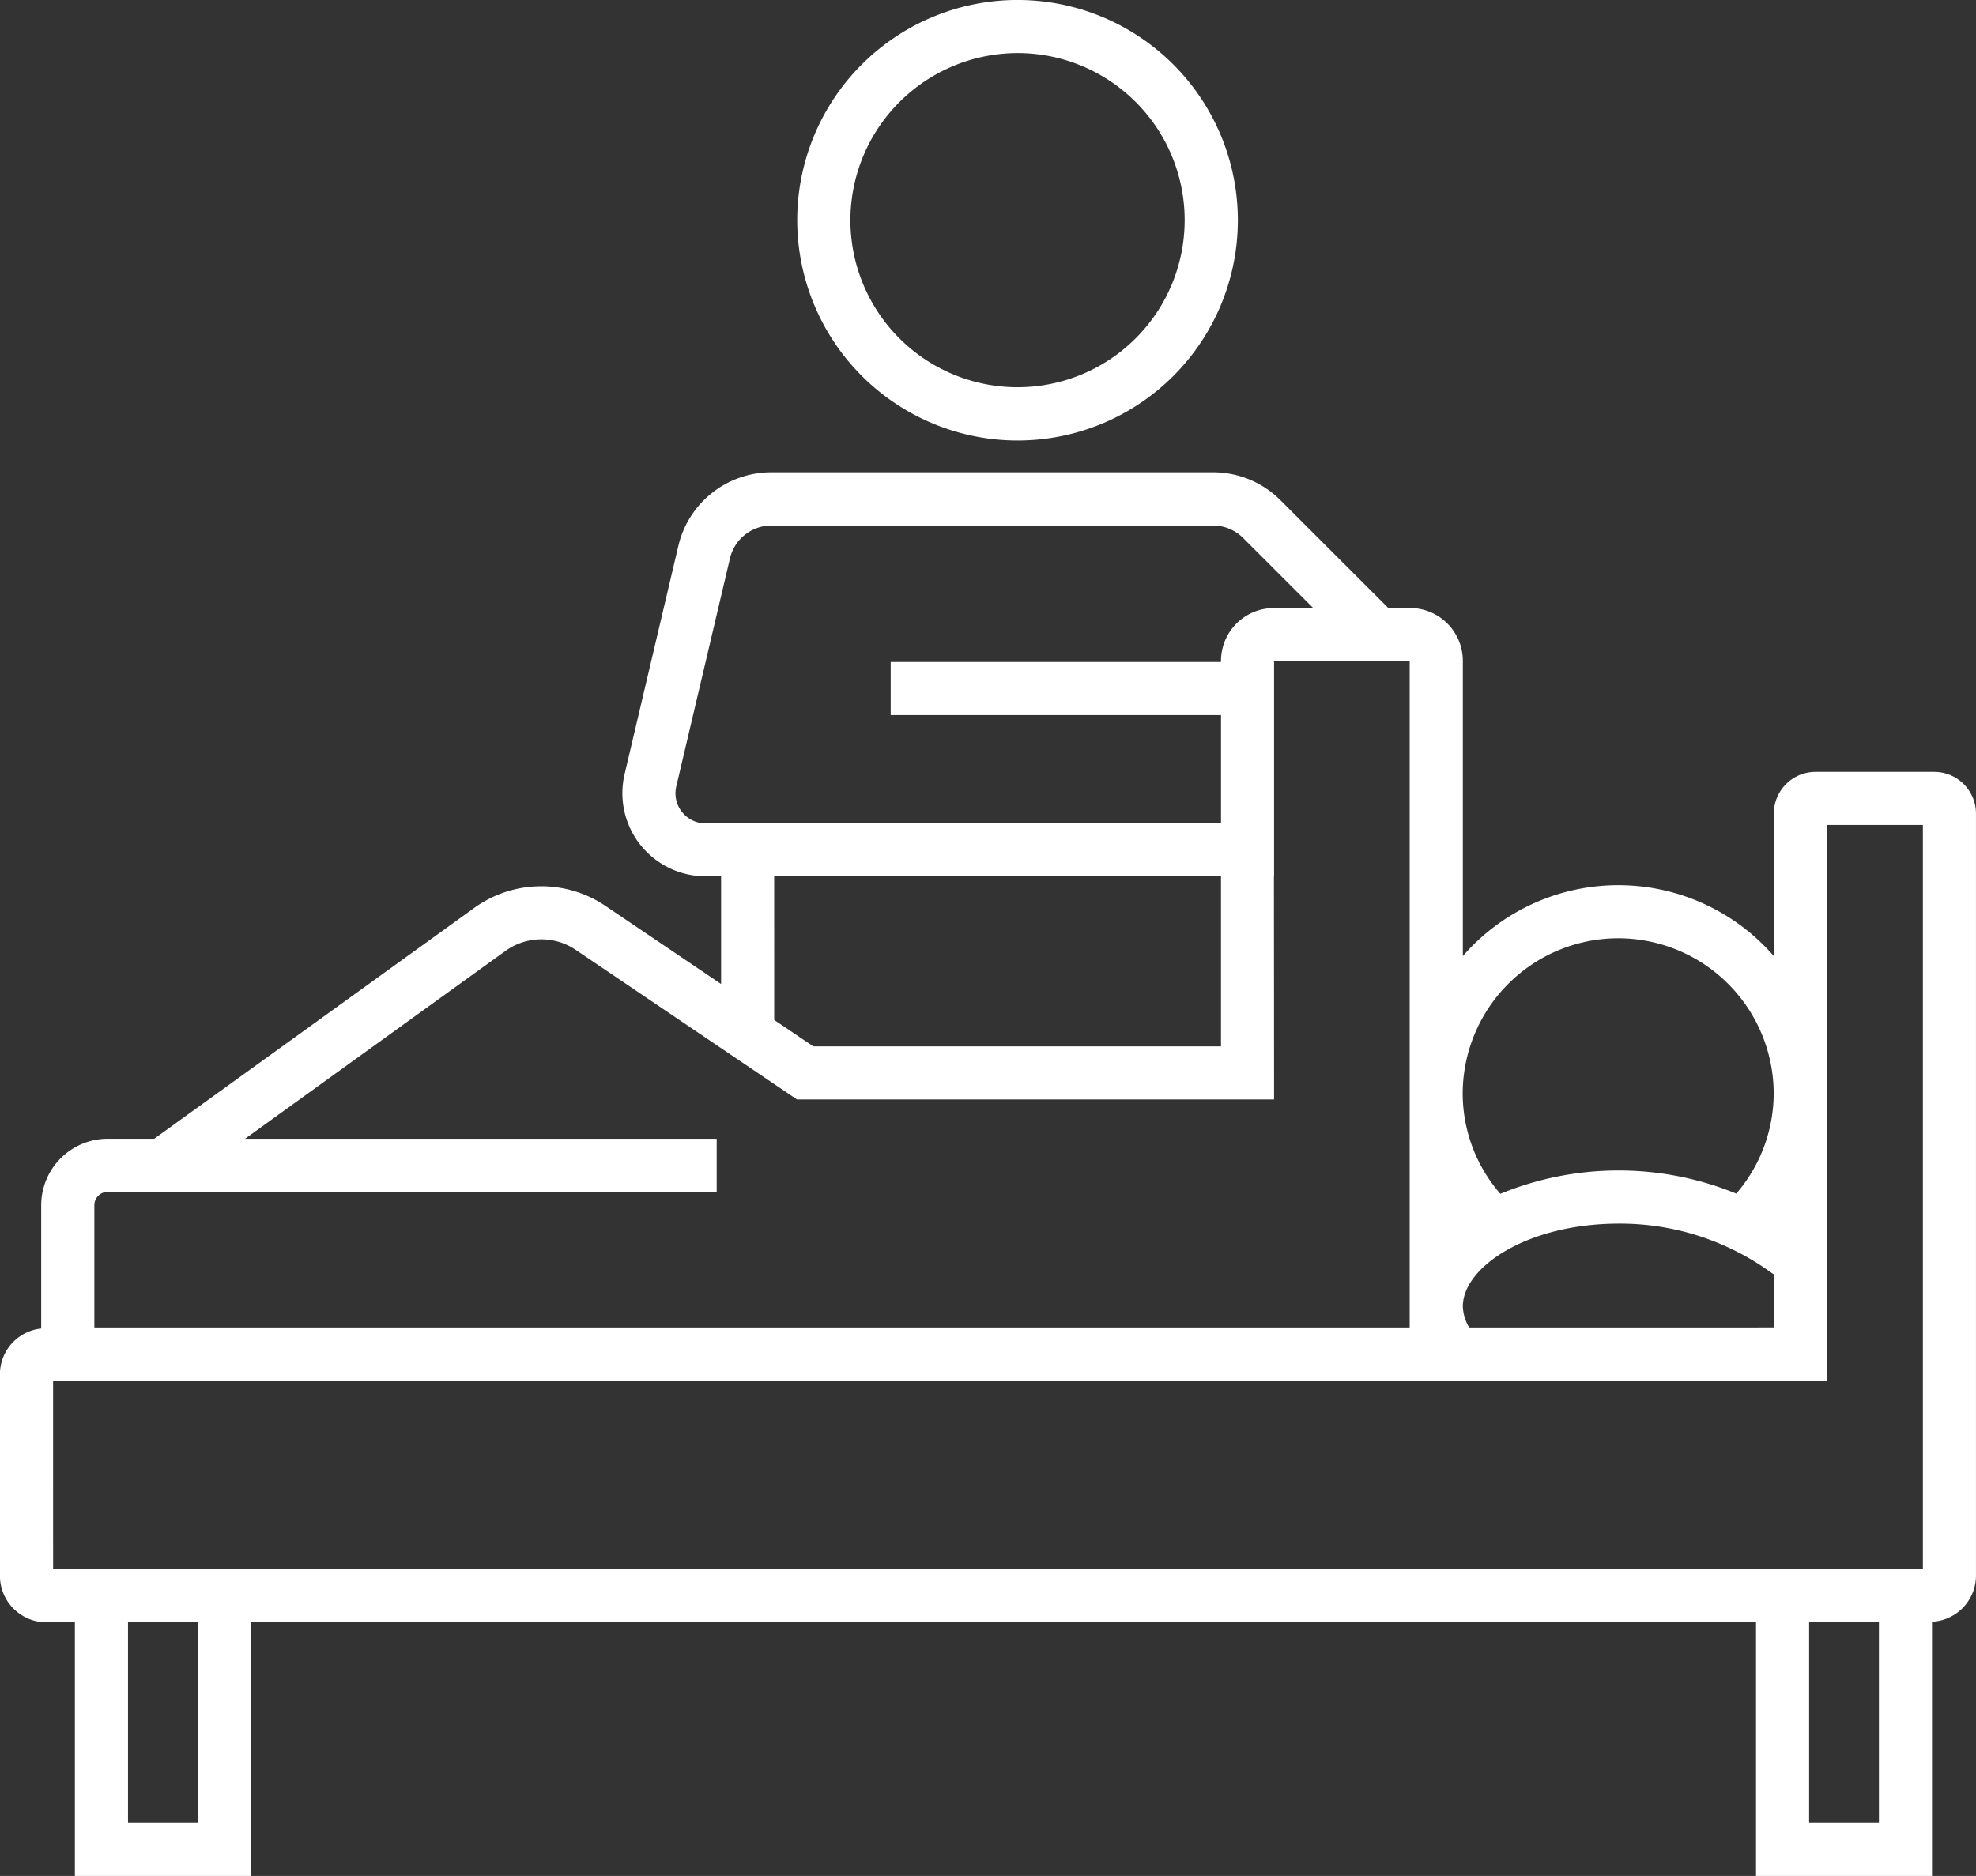 <svg xmlns="http://www.w3.org/2000/svg" width="83.943" height="79.71" viewBox="0 0 83.943 79.71"><rect x="0" y="0" width="83.943" height="79.71" fill="#333333" stroke="none"/><defs><style>.a{fill:#fff;}</style></defs><g transform="translate(-924 -2054)"><g transform="translate(924 2054)"><path class="a" d="M805.974,731.079h-5.048a1.774,1.774,0,0,0-1.77,1.771v6.056a8.747,8.747,0,0,0-13.211,0V726.36a2.246,2.246,0,0,0-2.244-2.243h-.923l-4.567-4.567a4.046,4.046,0,0,0-2.884-1.2H756.582a4.057,4.057,0,0,0-3.967,3.144l-2.279,9.683a3.529,3.529,0,0,0,3.436,4.338h.663v4.578l-4.916-3.322a4.87,4.87,0,0,0-5.564.084l-13.6,9.813h-1.977a2.83,2.83,0,0,0-2.826,2.824v5.24a1.958,1.958,0,0,0-1.753,1.931v8.578a1.978,1.978,0,0,0,1.977,1.975h1.207v10.776h7.476V767.216H798.4v10.776h7.476v-10.8a1.966,1.966,0,0,0,1.868-1.953V732.85A1.774,1.774,0,0,0,805.974,731.079Zm-13.423,7.07a6.611,6.611,0,0,1,6.6,6.6,6.537,6.537,0,0,1-1.59,4.25,13.21,13.21,0,0,0-10.022.009,6.5,6.5,0,0,1-1.6-4.259A6.612,6.612,0,0,1,792.552,738.149Zm-6.339,16.538a1.9,1.9,0,0,1-.268-.891c0-1.666,2.727-3.522,6.642-3.522a10.937,10.937,0,0,1,6.476,2.094l.094.059v2.259Zm-33.44-21.908a1.266,1.266,0,0,1-.24-1.084l2.279-9.685a1.812,1.812,0,0,1,1.77-1.4h18.744a1.811,1.811,0,0,1,1.289.534l2.976,2.975h-1.675a2.247,2.247,0,0,0-2.244,2.243v.049H761.639v2.256h14.033v4.6h-21.9A1.272,1.272,0,0,1,752.773,732.78Zm3.918,2.738h18.981v7.226H758.353l-1.662-1.123ZM727.81,749.493a.57.57,0,0,1,.57-.569h25.868v-2.255H734.214l11.063-7.983a2.606,2.606,0,0,1,2.981-.045l9.4,6.357h20.268l-.006-9.481h.006v-9.109h-.012v-.036l5.773-.013v28.328H727.81Zm-1.753,7.449h75.353V733.335h4.079V764.96H726.058Zm6.149,18.794H729.24v-8.52h2.967Zm68.45,0v-8.52h2.965v8.52Z" transform="translate(-723.802 -698.282)"/><path class="a" d="M762.318,719.79a9.359,9.359,0,1,0-9.359-9.359A9.369,9.369,0,0,0,762.318,719.79Zm0-16.463a7.1,7.1,0,1,1-7.1,7.1A7.111,7.111,0,0,1,762.318,703.328Z" transform="translate(-719.092 -701.073)"/></g></g></svg>